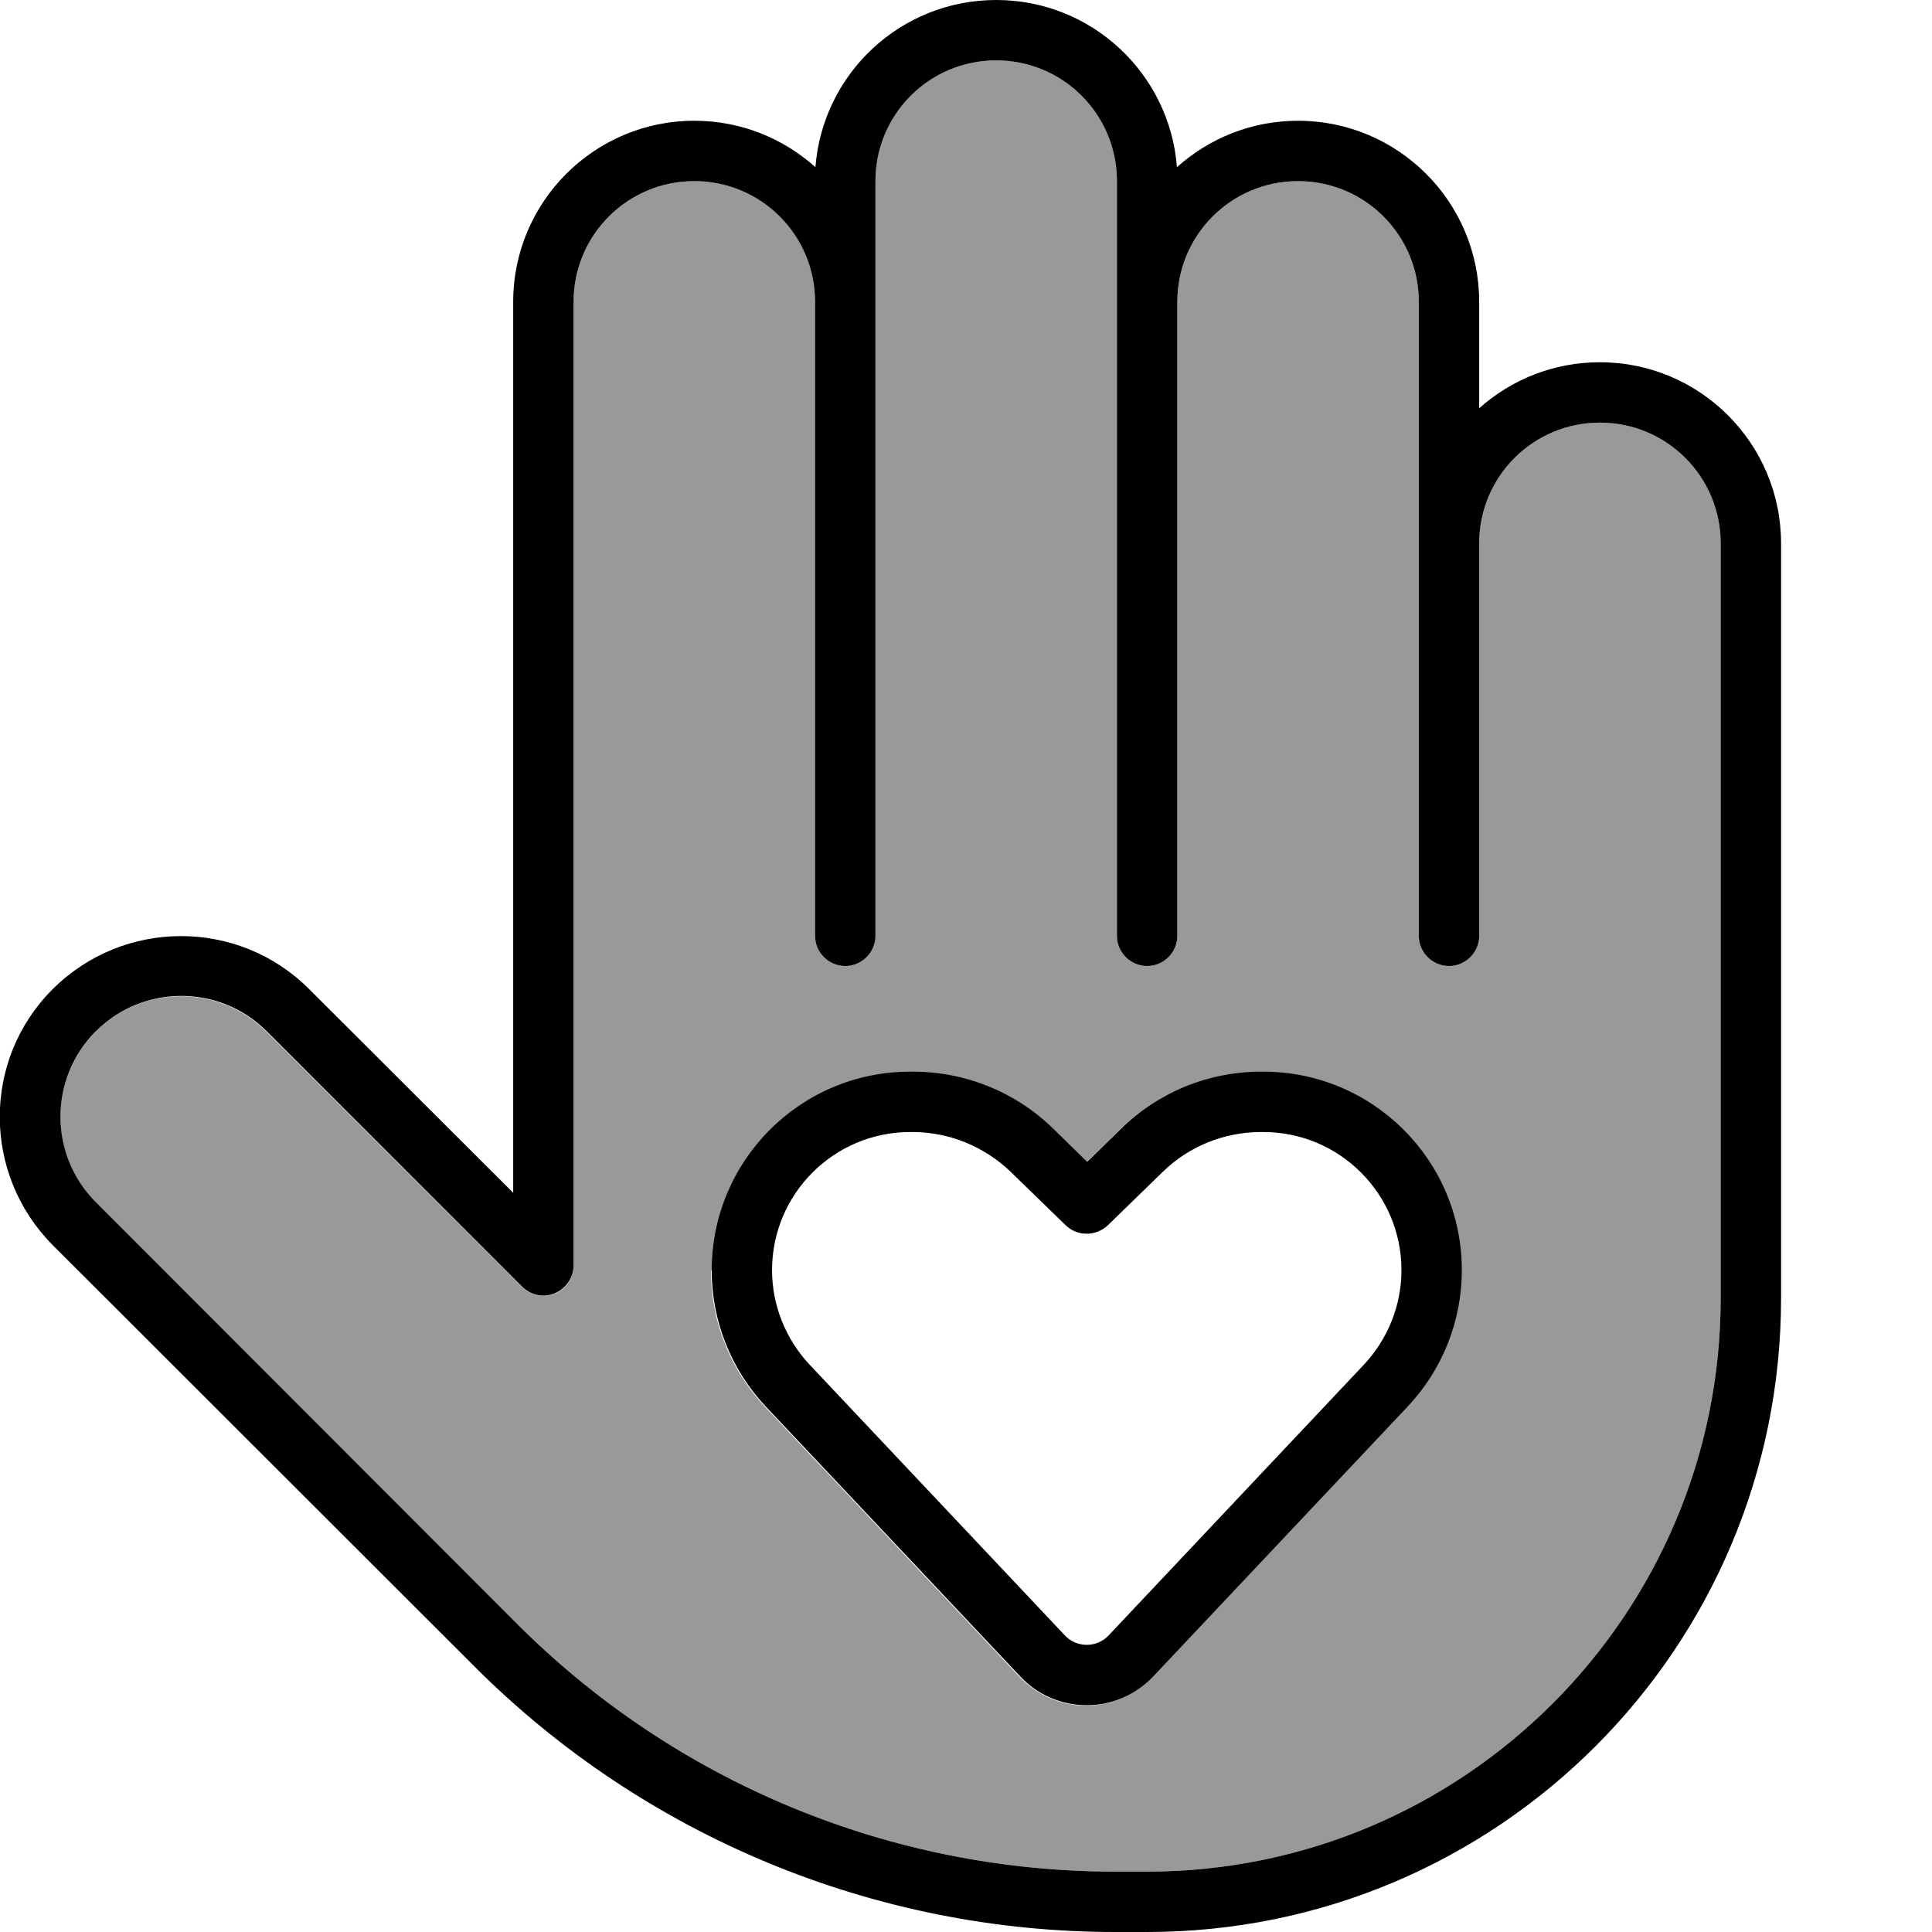 <svg xmlns="http://www.w3.org/2000/svg" viewBox="0 0 512 512"><defs><style>.fa-secondary{opacity:.4}</style></defs><path class="fa-secondary" d="M25.4 273.4c-12.5 12.5-12.5 32.8 0 45.3L137.1 430.4c42 42 99 65.6 158.4 65.6l8.5 0c83.9 0 152-68.1 152-152l0-200c0-17.7-14.3-32-32-32s-32 14.3-32 32l0 56 0 48c0 4.4-3.6 8-8 8s-8-3.6-8-8l0-48 0-56 0-8 0-56c0-17.7-14.3-32-32-32s-32 14.3-32 32l0 168c0 4.4-3.6 8-8 8s-8-3.6-8-8l0-168 0-8 0-24c0-17.7-14.3-32-32-32s-32 14.3-32 32l0 24 0 176c0 4.4-3.6 8-8 8s-8-3.6-8-8l0-168c0-17.7-14.3-32-32-32s-32 14.3-32 32l0 255.4c0 3.2-1.9 6.2-4.9 7.4s-6.4 .6-8.7-1.7L70.6 273.4c-12.5-12.5-32.8-12.5-45.3 0zm163.2 63.3c0-29.1 23.6-52.6 52.6-52.6l.6 0c13.9 0 27.2 5.4 37.1 15.1l9 8.8 9-8.8c9.9-9.7 23.3-15.1 37.1-15.1l.6 0c29.1 0 52.6 23.6 52.6 52.6c0 13.4-5.1 26.3-14.3 36.1l-67.6 71.7c-4.5 4.8-10.9 7.5-17.5 7.5s-12.9-2.7-17.5-7.5l-67.6-71.7c-9.2-9.8-14.3-22.7-14.3-36.1z"/><path class="fa-primary" d="M264 16c17.7 0 32 14.3 32 32l0 24 0 8 0 168c0 4.4 3.6 8 8 8s8-3.6 8-8l0-168c0-17.7 14.3-32 32-32s32 14.3 32 32l0 56 0 8 0 56 0 48c0 4.4 3.6 8 8 8s8-3.6 8-8l0-48 0-56c0-17.7 14.3-32 32-32s32 14.3 32 32l0 200c0 83.9-68.1 152-152 152l-8.5 0c-59.4 0-116.4-23.6-158.4-65.6L25.4 318.6c-12.5-12.5-12.5-32.8 0-45.3s32.8-12.5 45.3 0l67.7 67.7c2.3 2.3 5.7 3 8.7 1.7s4.9-4.2 4.9-7.4L152 80c0-17.7 14.3-32 32-32s32 14.3 32 32c0 0 0 0 0 0l0 168c0 4.4 3.6 8 8 8s8-3.6 8-8l0-176c0 0 0 0 0 0l0-24c0-17.7 14.3-32 32-32zm47.9 28.3C310 19.5 289.3 0 264 0s-46 19.5-47.9 44.3C207.6 36.7 196.4 32 184 32c-26.5 0-48 21.5-48 48l0 236.1L81.9 262.1c-18.7-18.7-49.1-18.7-67.9 0s-18.7 49.1 0 67.9L125.8 441.7c45 45 106.1 70.3 169.7 70.3l8.5 0c92.8 0 168-75.2 168-168l0-200c0-26.5-21.5-48-48-48c-12.3 0-23.5 4.6-32 12.2L392 80c0-26.5-21.5-48-48-48c-12.4 0-23.6 4.7-32.1 12.3zM204.6 336.6c0-20.2 16.4-36.6 36.6-36.6l.6 0c9.7 0 19 3.8 26 10.5l14.6 14.2c3.1 3 8 3 11.2 0l14.6-14.2c7-6.8 16.3-10.5 26-10.5l.6 0c20.2 0 36.6 16.4 36.6 36.6c0 9.3-3.6 18.3-10 25.1l-67.6 71.7c-1.5 1.6-3.6 2.5-5.8 2.5s-4.3-.9-5.8-2.5l-67.6-71.7c-6.4-6.8-10-15.8-10-25.1zM241.2 284c-29.1 0-52.6 23.6-52.6 52.6c0 13.4 5.1 26.3 14.3 36.1l67.6 71.7c4.5 4.8 10.9 7.5 17.5 7.5s12.9-2.7 17.5-7.5l67.6-71.7c9.2-9.8 14.3-22.7 14.3-36.1c0-29.1-23.6-52.6-52.6-52.6l-.6 0c-13.9 0-27.2 5.4-37.1 15.1l-9 8.8-9-8.8c-9.9-9.7-23.3-15.1-37.1-15.1l-.6 0z"/></svg>